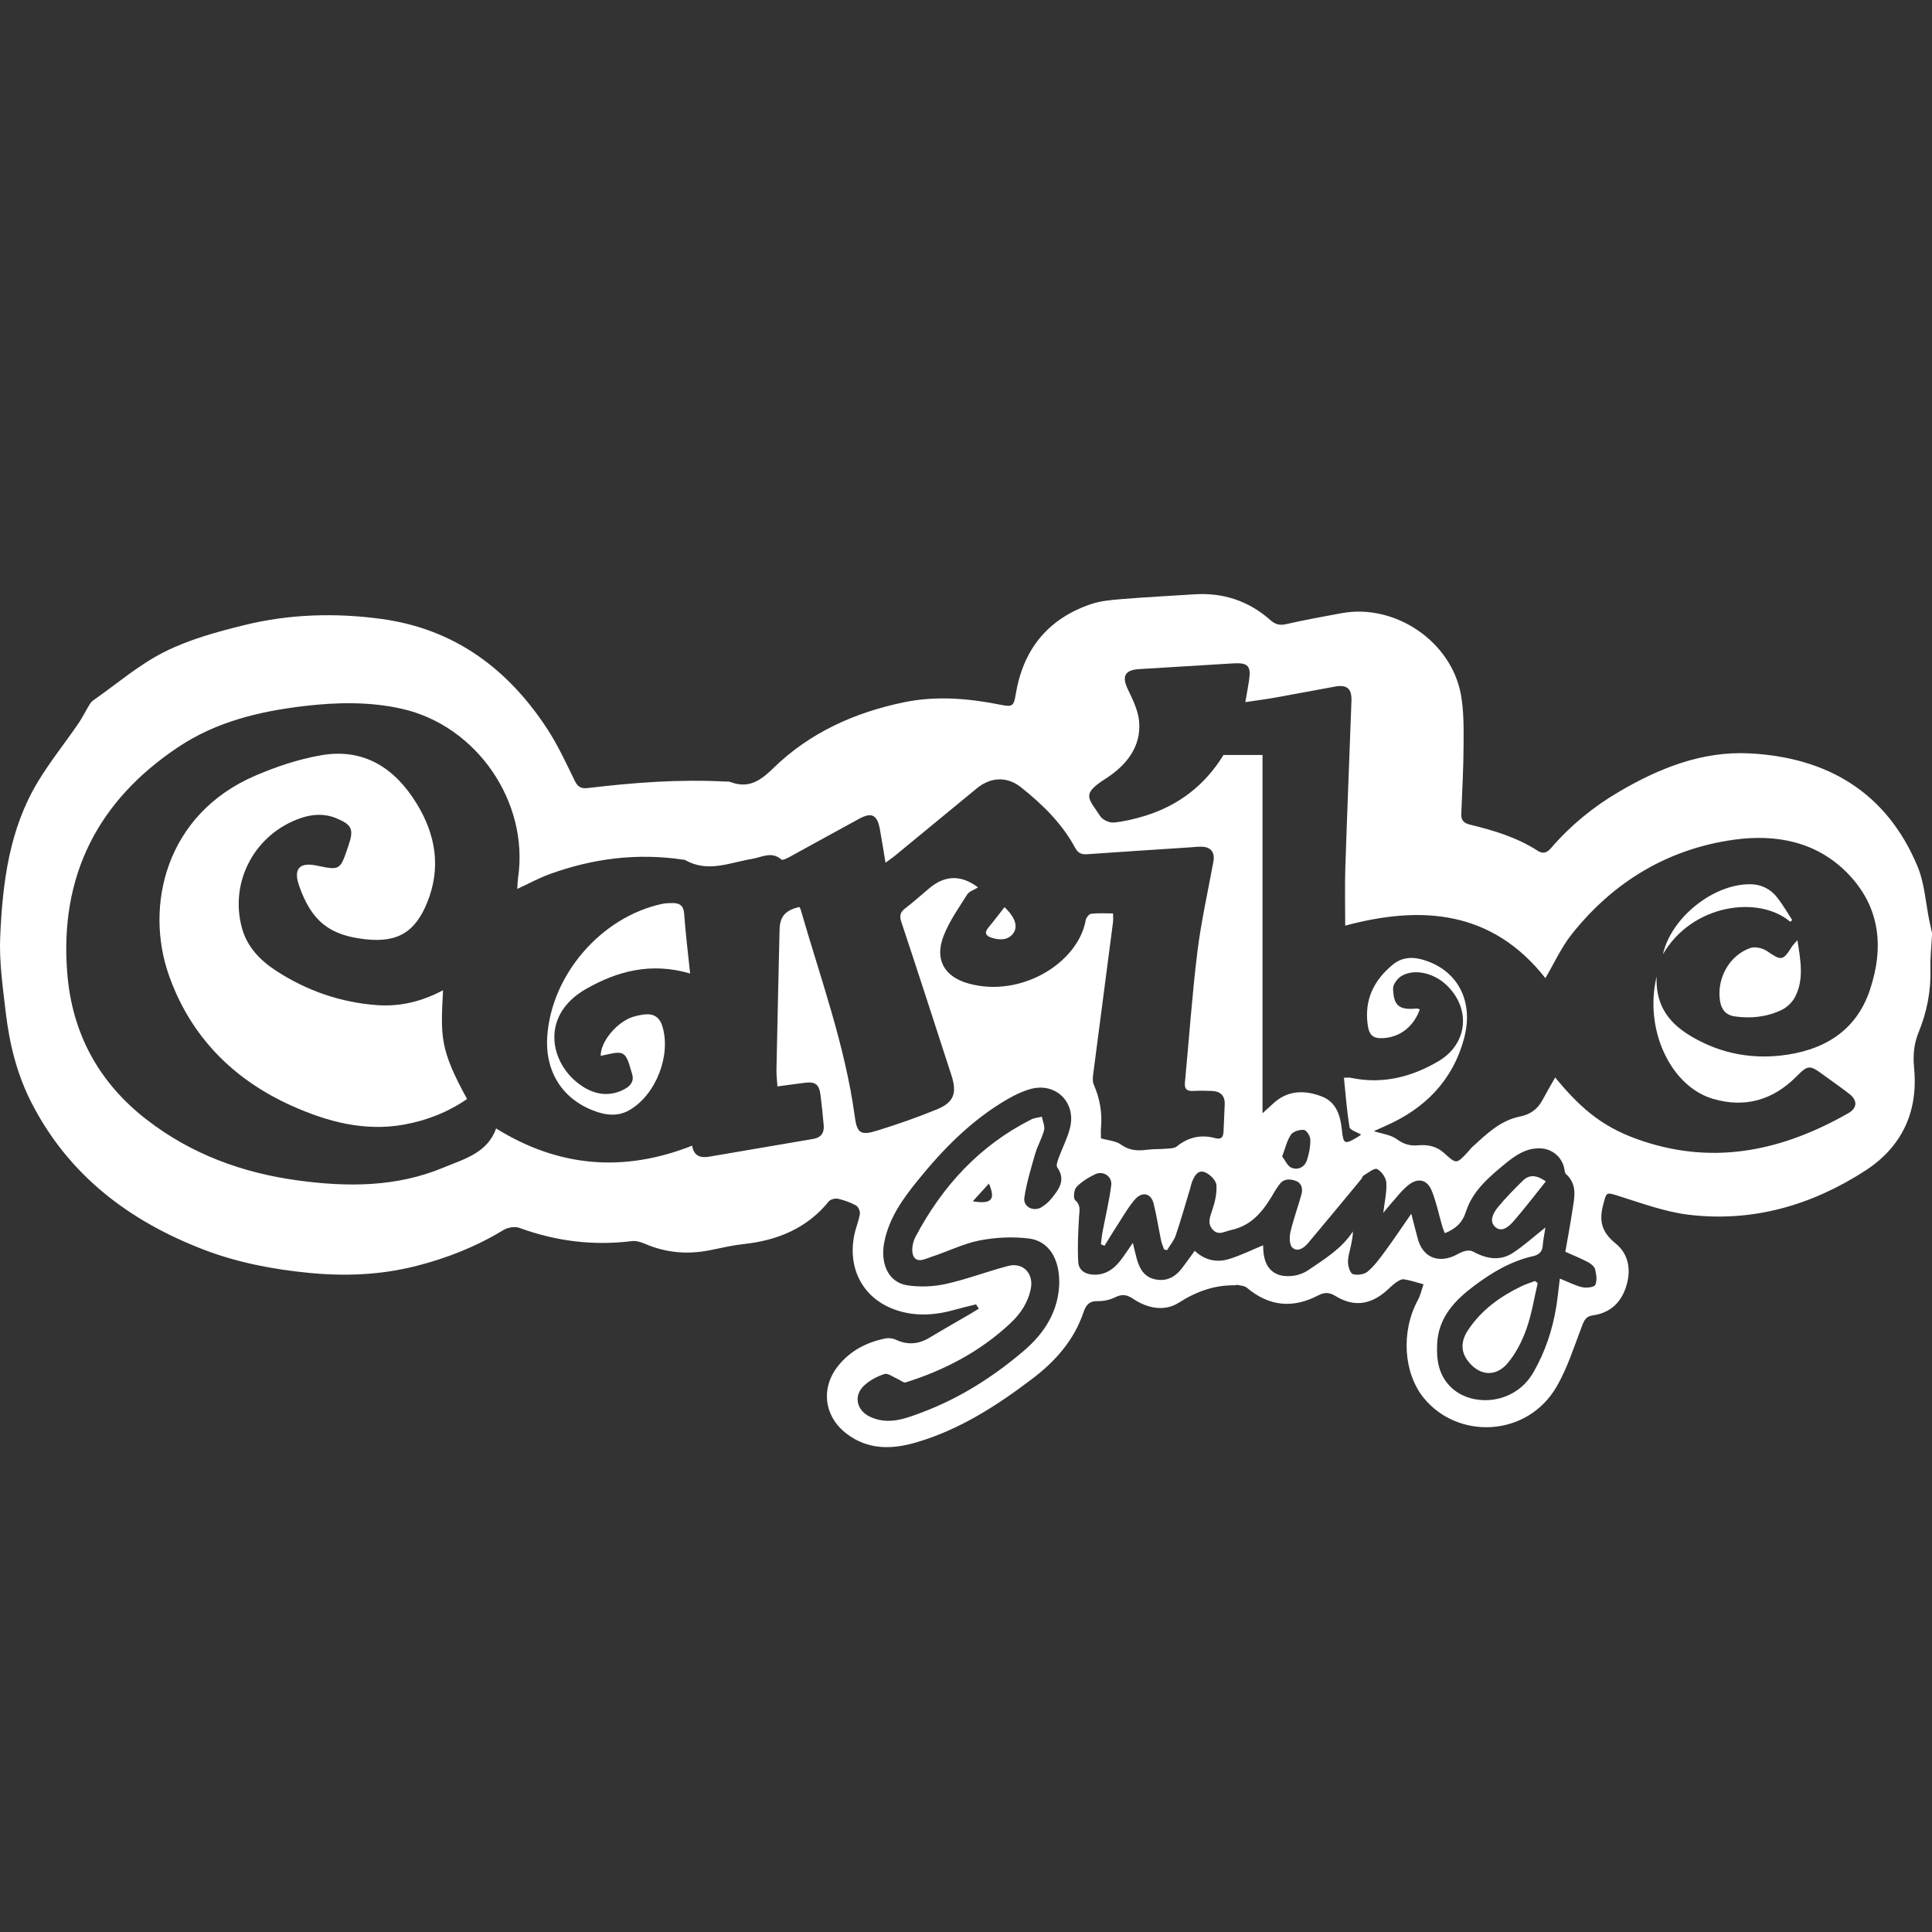 <?xml version="1.0" encoding="UTF-8"?><svg id="Capa_1" xmlns="http://www.w3.org/2000/svg" viewBox="0 0 512 512"><rect x="0" y="0" width="512" height="512" fill="#333333" stroke="none"/><defs><style>.cls-1{fill:#fff;}</style></defs><path class="cls-1" d="m512,247.79c-.15,3.04-.5,6.08-.42,9.11.16,5.79-.96,11.37-3.11,16.62-1.32,3.22-1.52,6.25-1.21,9.58,1.11,11.6-3.28,20.89-12.98,27.16-14.17,9.15-29.8,13.7-46.74,11.66-6.31-.76-12.47-3.06-18.6-4.98-3.33-1.04-3.17-1.05-4.05,2.19-1.19,4.39-.47,7.38,3.28,10.41,3.57,2.89,4.22,7.35,2.61,11.89-1.48,4.17-4.39,6.56-8.73,7.17-1.61.23-2.16,1.14-2.71,2.55-2.13,5.5-3.88,11.26-6.82,16.32-7.81,13.45-26.19,14.11-35.23,2.98-5.31-6.55-6.11-17.52-1.53-25.94.69-1.28,1-2.76,1.49-4.15-1.73-.47-3.45-1.07-5.21-1.33-.69-.1-1.57.47-2.22.94-.96.69-1.77,1.58-2.69,2.35-4.2,3.53-8.52,4-13.15,1.17-1.67-1.03-2.95-1.09-4.68-.18-6.72,3.52-13.04,2.88-18.9-2.07-.62-.52-1.68-.53-2.54-.74-.15-.04-.33.11-.49.11-5.52-.09-10.29,1.63-15.02,4.64-3.7,2.36-8.24,1.52-12.03-1.04-1.56-1.05-2.89-1.36-4.69-.46-1.4.7-3.11,1.09-4.67,1.06-2.34-.05-3.16,1.02-3.86,3.06-2.49,7.32-7.43,12.88-13.47,17.47-9.43,7.17-19.33,13.55-30.85,16.92-6.45,1.89-12.78,2.01-18.45-2.33-5.97-4.57-6.9-12.11-2.21-17.97,3.21-4.02,7.55-6.25,12.53-7.26.86-.17,1.94-.05,2.73.32,3.12,1.47,6.03,1.23,8.95-.52,3.62-2.18,7.3-4.27,10.96-6.4.72-.42,1.41-.87,2.12-1.3-.25-.38-.51-.75-.76-1.13-1.8.45-3.62.86-5.4,1.37-5.53,1.59-11.14,1.94-16.54-.14-8.16-3.14-12.09-10.84-10.32-19.58.38-1.9,1.18-3.72,1.49-5.62.11-.7-.42-1.9-1.02-2.24-1.47-.81-3.11-1.4-4.75-1.77-.74-.17-2,.12-2.44.66-5.84,7.2-13.63,10.36-22.59,11.34-2.94.32-5.84.99-8.75,1.59-6.01,1.24-11.81.76-17.47-1.69-1.05-.45-2.31-.83-3.41-.69-10.24,1.28-20.13.03-29.82-3.51-1.2-.44-3.09-.1-4.23.59-7.25,4.41-14.99,7.46-23.21,9.54-9.37,2.37-18.79,2.74-28.34,1.8-9.59-.94-19-2.74-28-6.21-19.76-7.62-35.73-19.76-45.54-38.95-3.81-7.45-5.81-15.55-6.78-23.82-.79-6.72-1.78-13.54-1.47-20.25.64-14.27,2.41-28.46,10.05-41.03,3.2-5.27,7.09-10.13,10.59-15.22,1.11-1.61,1.98-3.39,2.99-5.07.26-.43.59-.86.99-1.14,6.24-4.37,12.13-9.47,18.87-12.86,6.58-3.31,13.93-5.32,21.14-7.1,12-2.96,24.29-3.31,36.53-1.63,19.23,2.65,33.41,13.2,43.81,29.13,2.82,4.32,5,9.06,7.27,13.71.82,1.69,1.72,2.17,3.54,1.95,12.09-1.45,24.22-2.37,36.42-1.71.42.02.89-.04,1.27.1,4.79,1.84,7.92-.25,11.37-3.62,9.68-9.47,21.73-14.85,34.84-17.53,8.48-1.73,17.11-.99,25.61.73,2.89.58,3.33.3,3.81-2.68,1.91-11.83,8.36-20.01,19.76-23.96,2.59-.9,5.45-1.17,8.22-1.39,6.43-.53,12.88-.85,19.33-1.27,7.68-.5,14.43,1.73,20.19,6.82,1.25,1.1,2.41,1.49,4.13,1.09,4.88-1.11,9.8-2,14.72-2.91,14.13-2.61,29.06,7.4,31.65,21.57.82,4.52.72,9.24.7,13.87-.02,5.94-.39,11.89-.61,17.83-.06,1.64.74,2.39,2.33,2.77,6.28,1.52,12.44,3.38,17.94,6.93,1.43.92,2.5.48,3.53-.73,5.14-5.97,11.17-10.91,17.95-14.89,10.7-6.29,22.11-10.85,34.68-10.2,20.58,1.07,36.24,10.3,44.44,29.83,1.93,4.59,2.2,9.87,3.24,14.83.21.99.43,1.97.65,2.96v.51Zm-374.92-12.24c.08-1.13.09-2.04.22-2.94,2.93-20.16-11.02-40.36-30.88-44.79-8.59-1.92-17.22-1.72-25.89-.7-11.78,1.39-23.18,4.14-33.17,10.78-21.47,14.26-31.64,34.29-29.53,60.09,1.29,15.87,8.31,28.86,20.99,38.69,11.87,9.2,25.46,14.17,40.21,16.16,13.04,1.76,26.01,1.78,38.43-3.39,5.51-2.3,11.71-3.86,14.01-10.4,16.47,10.24,33.73,11.77,51.96,4.56.4,2.67,2.11,3.33,4.47,2.93,9.22-1.57,18.43-3.15,27.65-4.72,2.05-.35,2.92-1.62,2.74-3.61-.25-2.71-.51-5.41-.86-8.11-.36-2.74-1.39-3.5-4.13-3.15-2.34.29-4.67.62-7.27.97-.1-1.6-.28-2.93-.26-4.26.25-12.4.53-24.81.82-37.21.08-3.6,1.51-5.21,5.26-6.09.11.21.26.42.33.65,5.23,18.18,11.78,36,14.34,54.88.6,4.46,1.57,5.1,5.99,3.72,5.34-1.66,10.65-3.5,15.82-5.63,4.47-1.84,5.33-4.33,3.82-8.98-4.41-13.56-8.78-27.13-13.28-40.66-.56-1.68-.3-2.61,1.05-3.64,2.23-1.7,4.3-3.6,6.46-5.39q6.13-5.08,12.66-.25c.06.04.07.15.08.16-.97.61-2.29,1-2.83,1.87-2.25,3.57-4.75,7.1-6.25,10.99-2.43,6.29.28,10.83,6.74,12.59,13.86,3.8,28.93-5.5,30.95-16.83.12-.66.89-1.63,1.45-1.69,1.89-.21,3.82-.08,5.79-.08,0,1.04.07,1.64,0,2.23-1.75,13.47-3.53,26.94-5.27,40.42-.11.88-.19,1.92.15,2.69,1.6,3.65,2.28,7.42,1.93,11.39-.09.99-.01,2-.01,2.87,1.98.58,3.97.68,5.31,1.66,2.24,1.62,4.48,1.69,6.98,1.36,1.6-.21,3.23-.12,4.84-.26,1-.09,2.23-.04,2.92-.59,3.09-2.49,6.46-3.25,10.24-2.22,1.7.46,2.13-.38,2.19-1.82.09-2.38.22-4.75.31-7.13.09-2.33-1.16-3.46-3.38-3.56-1.61-.07-3.24-.09-4.85,0-1.73.11-2.49-.41-2.31-2.29,1.1-11.5,1.88-23.04,3.29-34.5.99-8.07,2.81-16.05,4.26-24.06.43-2.35-.69-3.82-3.08-3.87-1.1-.02-2.21.1-3.31.18-9,.59-18,1.17-26.99,1.8-1.5.11-2.45-.19-3.26-1.68-3.49-6.48-8.67-11.52-14.35-16.05-3.71-2.95-8.04-2.74-11.73.29-7.22,5.94-14.43,11.89-21.66,17.83-.68.56-1.42,1.06-2.52,1.87-.55-3.31-.99-6.15-1.51-8.97-.69-3.73-2.18-4.47-5.47-2.68-6.2,3.37-12.36,6.8-18.56,10.18-.64.35-1.77.88-2.05.63-2.58-2.29-5.2-.6-7.76-.18-5.92.97-11.78,3.76-17.77.29-.14-.08-.33-.05-.5-.08-12.12-1.82-23.9-.34-35.36,3.82-2.84,1.03-5.52,2.51-8.57,3.91Zm187.17-35.47h10.33v94.94c1.29-1.17,2.03-1.82,2.74-2.49,3.85-3.65,8.38-3.7,12.93-1.97,3.88,1.47,4.97,5.05,5.36,8.84.4,3.82.7,3.98,4.04,2.01.39-.23.76-.51,1.07-.72-1.15-.7-2.95-1.2-3.08-1.98-.72-4.3-1.03-8.67-1.48-13.1.94,0,1.37-.07,1.77.01,8.36,1.79,16.08-.16,23.24-4.36,7.86-4.6,8.73-14.06,2.09-20.28-3.45-3.23-8.62-4.35-11.95-2.27-1.03.65-2.17,2.2-2.13,3.31.15,4.57,1.65,5.68,6.16,5.26.3-.03.61.12.93.19-1.58,4.53-5.18,7.36-9.6,7.64-2.79.18-3.82-.7-4.22-3.55-.91-6.61,1.63-11.78,6.64-15.91,2.2-1.81,4.76-2.16,7.47-1.45,9.45,2.46,14.14,10.82,11.46,20.89-3.01,11.3-10.45,18.78-21.03,23.37-1.05.46-2.09.95-2.91,1.31,2.06.68,4.44.92,6.11,2.14,1.82,1.33,3.52,1.81,5.62,1.61,2.53-.24,4.91.25,6.83,1.99,3.32,3.02,3.29,3.05,6.32-.18.41-.43.74-.94,1.17-1.33,3.75-3.41,7.41-7.04,12.63-8.1,2.71-.55,4.64-1.86,5.94-4.25,1.09-2.03,2.26-4.02,3.44-6.11,7.61,9.3,13.67,13.7,23.34,16.9,19.31,6.39,37.23,2.32,54.33-7.42,2.41-1.37,2.49-3.4.31-5.1-2.27-1.78-4.66-3.42-6.99-5.13-3.55-2.61-4.01-2.57-7.05.49-6.24,6.28-13.69,8.43-22.19,5.9-11.16-3.33-18.25-18.36-14.86-32.42-.38,9.16,4.74,13.72,11.5,17.16,6.73,3.42,13.92,4.62,21.31,3.82,11.11-1.21,19.95-6.26,23.68-17.32,3.79-11.25,2.84-22.09-5.93-31.03-8.27-8.43-19.03-10.38-29.98-8.87-17.54,2.42-31.99,11.12-43.03,24.99-2.86,3.59-4.78,7.91-7.03,11.71-14.05-17.85-32.58-19.42-53.05-13.92,0-4.99-.14-10.23.03-15.46.48-14.69,1.09-29.38,1.62-44.08.12-3.27-1.18-4.38-4.34-3.81-5.27.94-10.52,1.97-15.8,2.91-2.54.45-5.1.78-7.98,1.21.38-2.23.71-3.97.98-5.71.59-3.85-.25-4.79-4.16-4.56-8.32.49-16.64,1.03-24.97,1.52-3.81.23-4.63,1.91-2.99,5.35,1.3,2.72,2.74,5.62,2.99,8.54.59,6.86-3.59,11.74-8.8,15.09-6.54,4.2-4.79,5.03-1.46,10.05.63.95,2.42,1.75,3.57,1.63,2.77-.27,5.53-.95,8.2-1.76,9.08-2.77,16.06-8.31,20.84-16.13Zm-31.58,130.05c-.3-.13-.61-.26-.91-.39.13-1.07.21-2.15.41-3.2.78-4.14,1.78-8.25,2.32-12.43.3-2.35-2.13-3.94-4.27-2.92-1.8.86-3.61,1.98-4.96,3.4-.67.7-.87,2.99-.32,3.48,1.56,1.37,1.11,2.74,1.02,4.36-.23,4.01-.45,8.06-.21,12.06.14,2.28,2.05,3.33,4.39,3.32,3.42-.03,5.6-2.03,7.43-4.61.83-1.18,1.64-2.37,2.65-3.82.42,1.74.69,2.98,1.03,4.2.72,2.56,1.89,4.78,4.75,5.43,3.1.71,5.46-.57,7.3-3,1.1-1.46,2.16-2.95,3.31-4.53,2.76,2.59,5.92,3.16,9.16,2.16,3.05-.94,5.95-2.38,8.96-3.63.01.21.04.69.06,1.18.23,5.02,3.02,7.54,7.94,6.91,1.38-.18,2.84-.72,3.98-1.5,4.3-2.95,8.84-5.65,11.82-10.26,0,1.34-.27,2.52-.51,3.72-.3,1.49-.83,2.98-.79,4.46.03,1.11.58,2.9,1.29,3.13,1.15.36,3,.11,3.9-.65,1.78-1.5,3.21-3.46,4.61-5.36,2.3-3.12,4.45-6.35,6.98-9.99.66,2.57,1.17,4.67,1.75,6.75,1.27,4.51,4.87,6.3,9.23,4.58,1.02-.4,1.94-1.06,2.98-1.37.71-.21,1.69-.3,2.3.03,3.56,1.93,7.21,2.69,10.76.33,2.9-1.93,5.52-4.3,8.52-6.67-.25,1.66-.6,3.27-.72,4.89-.12,1.68-1.18,2.39-2.55,2.7-5.82,1.32-10.83,4.29-15.51,7.79-5.2,3.88-9.59,8.42-9.91,15.49-.19,4.18.33,8.07,3.48,11.28,5.37,5.49,16.93,5.09,22.02-3.75,3.13-5.43,5.07-11.27,6.07-17.42.38-2.36.6-4.74.94-7.44,2.39.95,4.12,1.89,5.96,2.29,1.1.24,3.12.02,3.43-.62.54-1.12.3-2.78-.03-4.1-.19-.76-1.11-1.51-1.88-1.92-1.84-.98-3.8-1.76-6.02-2.76.61-3.54,1.31-7.18,1.86-10.85.52-3.4,1.46-6.92-1.68-9.74-.32-.29-.36-.93-.45-1.42-.56-3-3.13-5.21-6.16-5.38-3.88-.22-6.78,1.82-9.56,4.1-4.28,3.52-8.6,7.21-10.33,12.61-.99,3.1-2.77,4.58-5.6,5.76-.23-.58-.48-1.09-.64-1.62-.92-3.17-1.58-6.43-2.78-9.48-1.22-3.11-3.65-3.73-6.28-1.63-1.82,1.45-3.24,3.42-4.82,5.17-.55.61-1.06,1.27-1.81,2.18.36-3.04.97-5.56.81-8.02-.09-1.31-1.28-3.01-2.45-3.6-.72-.36-2.36,1-3.53,1.68-.33.19-.44.71-.71,1.04-4.68,5.66-9.34,11.33-14.08,16.94-1.06,1.25-2.75,2.45-4.15,1.14-.79-.74-.79-2.79-.49-4.1.78-3.37,1.99-6.63,2.91-9.97.41-1.5.1-3.02-1.54-3.61-1.57-.57-3.21-.59-4.35,1.04-.34.49-.72.95-1.01,1.47-2.77,4.8-5.74,9.26-11.78,10.54-1.75.37-3.34,1.57-4.86-.15-1.38-1.56-.76-3.17-.15-4.96.74-2.19,1.34-4.61,1.15-6.86-.11-1.24-1.76-2.88-3.08-3.37-1.85-.69-2.79,1.07-3.4,2.65-.21.55-.31,1.15-.48,1.72-1.25,4.14-2.43,8.3-3.82,12.4-.48,1.4-1.51,2.6-2.3,3.9-.26-.06-.51-.13-.77-.19-.26-.75-.61-1.49-.78-2.27-.69-3.31-1.19-6.66-2.01-9.93-.66-2.62-2.9-3.22-4.76-1.24-1.49,1.58-2.6,3.52-3.8,5.36-1.54,2.36-3,4.78-4.49,7.17Zm-11.96,9.73c.06-6.26-2.77-10.98-8.01-11.64-4.29-.53-8.84-.32-13.09.51-4.33.85-8.42,2.93-12.66,4.3-1.6.52-3.83,1.83-4.85-.1-.68-1.3-.26-3.69.51-5.15,7.1-13.41,16.95-24.2,30.68-31.11.84-.43,1.87-.49,2.81-.73.22,1.2.85,2.49.59,3.57-.53,2.12-1.72,4.06-2.33,6.17-1.12,3.87-2.3,7.76-2.9,11.72-.37,2.44,2.45,3.83,4.59,2.5.99-.61,1.92-1.42,2.64-2.33,1.96-2.42,3.82-4.89,1.49-8.2-.34-.49.06-1.63.33-2.38.98-2.7,2.35-5.3,3.05-8.07,1.69-6.75-3.73-12.12-10.37-10.34-2.09.56-4.13,1.53-6.01,2.61-9.62,5.52-17.23,13.3-24.13,21.83-3.91,4.83-7.47,9.87-8.71,16.17-1.13,5.7,1.13,10.64,6.02,11.42,3.35.53,6.99.38,10.31-.35,5.58-1.24,10.97-3.32,16.51-4.77,3.92-1.03,6.76,2,6.01,5.93-.72,3.76-2.75,6.75-5.43,9.26-7.96,7.46-17.39,12.42-27.74,15.67-.57.18-1.44-.62-2.19-.93-1.15-.49-2.52-1.58-3.44-1.29-1.94.62-3.93,1.68-5.41,3.07-2.88,2.71-1.96,6.61,1.61,8.27,4.92,2.3,9.6.39,14-1.27,9.87-3.73,18.72-9.39,26.73-16.22,5.51-4.7,9.26-10.55,9.4-18.14Zm59.07-33.37c.84,1.06,1.44,2.55,2.47,2.97,1.74.71,3.48-.15,4.1-2,.58-1.74.93-3.63.9-5.45-.01-.92-1.01-2.5-1.7-2.57-1.12-.13-2.84.4-3.43,1.25-1.06,1.53-1.47,3.52-2.34,5.81Zm-81.99,11.87c5.02.82,6.1-.46,4.28-4.7-1.55,1.7-2.92,3.2-4.28,4.7Z"/><path class="cls-1" d="m117.41,262.42c-.62,12.25-.93,15.54,6.37,28.83-5.09,3.5-10.73,5.71-16.78,6.79-10.47,1.87-20.35-.8-29.72-5.01-15.48-6.96-26.75-18.34-32.47-34.44-6.6-18.57-.83-42.84,22.79-53.01,5.57-2.4,11.49-4.38,17.44-5.42,11.34-1.99,19.57,3.34,25.36,12.76,5.08,8.27,6.56,17.05,2.8,26.28-3.23,7.91-7.89,10.65-16.38,9.71-9.35-1.03-14.23-4.65-17.56-14.2-1.54-4.44.07-6.3,4.69-5.32,6.33,1.34,6.18,1.19,8.41-5.34,1.45-4.24.94-5.47-3.19-7.19-3.16-1.32-6.3-1.14-9.46-.06-12.15,4.15-18.98,16.85-15.58,29.17,1.38,5.01,4.83,8.55,9.05,11.3,8.13,5.28,17.06,8.39,26.74,9.1,6.05.44,11.8-.93,17.48-3.94Z"/><path class="cls-1" d="m182.89,257.99c-10.3-3.03-19.24-.67-27.57,4.08-12.9,7.35-9.29,20.97-.36,26.2,3.43,2.01,7.08,2.28,10.69.28,1.68-.93,2.48-2.27,1.78-4.23-.28-.8-.46-1.63-.73-2.44-.94-2.78-1.86-3.28-4.8-2.65-.89.19-1.78.38-2.71.58-.05-3.86,4.46-9.13,8.71-10.38.97-.28,1.99-.5,2.99-.6,2.35-.25,3.9.76,4.62,3.06,2.41,7.7-1.64,18.15-8.63,22.26-2.62,1.54-5.39,1.52-8.13.68-9.27-2.85-14.38-10.44-13.72-20.18,1.11-16.4,14.38-31.71,30.46-35.11.9-.19,1.85-.22,2.78-.22,1.87,0,2.88.7,3.04,2.84.37,5.14,1,10.27,1.58,15.83Z"/><path class="cls-1" d="m266.22,240.39c.45.5,1.05,1.07,1.54,1.72,1.25,1.65,2.02,3.63.67,5.35-1.37,1.76-3.56,1.7-5.61,1.06-1.57-.49-2.07-1.31-.86-2.75,1.39-1.65,2.68-3.37,4.26-5.38Z"/><path class="cls-1" d="m476.34,249.15c.82,5.39,1.81,10.34-.63,15.05-.73,1.4-2.13,2.76-3.56,3.44-3.9,1.87-8.12,2.33-12.41,1.72-2.32-.33-3.55-1.79-3.91-4.05-.95-5.95,2.41-12.13,8.05-14.09,1.25-.43,3.25.04,4.4.83,3.81,2.6,4.19,2.64,6.62-1.22.3-.47.73-.86,1.44-1.68Z"/><path class="cls-1" d="m474.41,244.26c-8.41-7.1-26.02-4.64-33.72,8.63,2.19-9.7,13.33-18.65,23.17-18.56,2.9.03,5.33,1.25,7.09,3.48,1.49,1.89,2.69,4.01,4.02,6.03-.18.14-.37.28-.55.42Z"/><path class="cls-1" d="m407.51,340.03c-.96,4.07-1.6,8.26-3,12.18-1.13,3.19-2.76,6.4-4.91,8.98-3.31,3.98-7.86,3.38-10.84-.87-1.63-2.34-1.58-5.02.27-7.8,3.5-5.3,8.44-8.88,14.07-11.61,1.18-.57,2.46-.96,3.69-1.43.24.19.48.37.72.56Z"/><path class="cls-1" d="m409.66,313.08c-2.94,3.66-5.63,7.21-8.55,10.56-1.16,1.33-3,3.02-4.75,1.61-1.82-1.47-.69-3.72.5-5.2,2.05-2.53,4.36-4.85,6.68-7.14,1.77-1.75,3.75-1.5,6.12.17Z"/></svg>